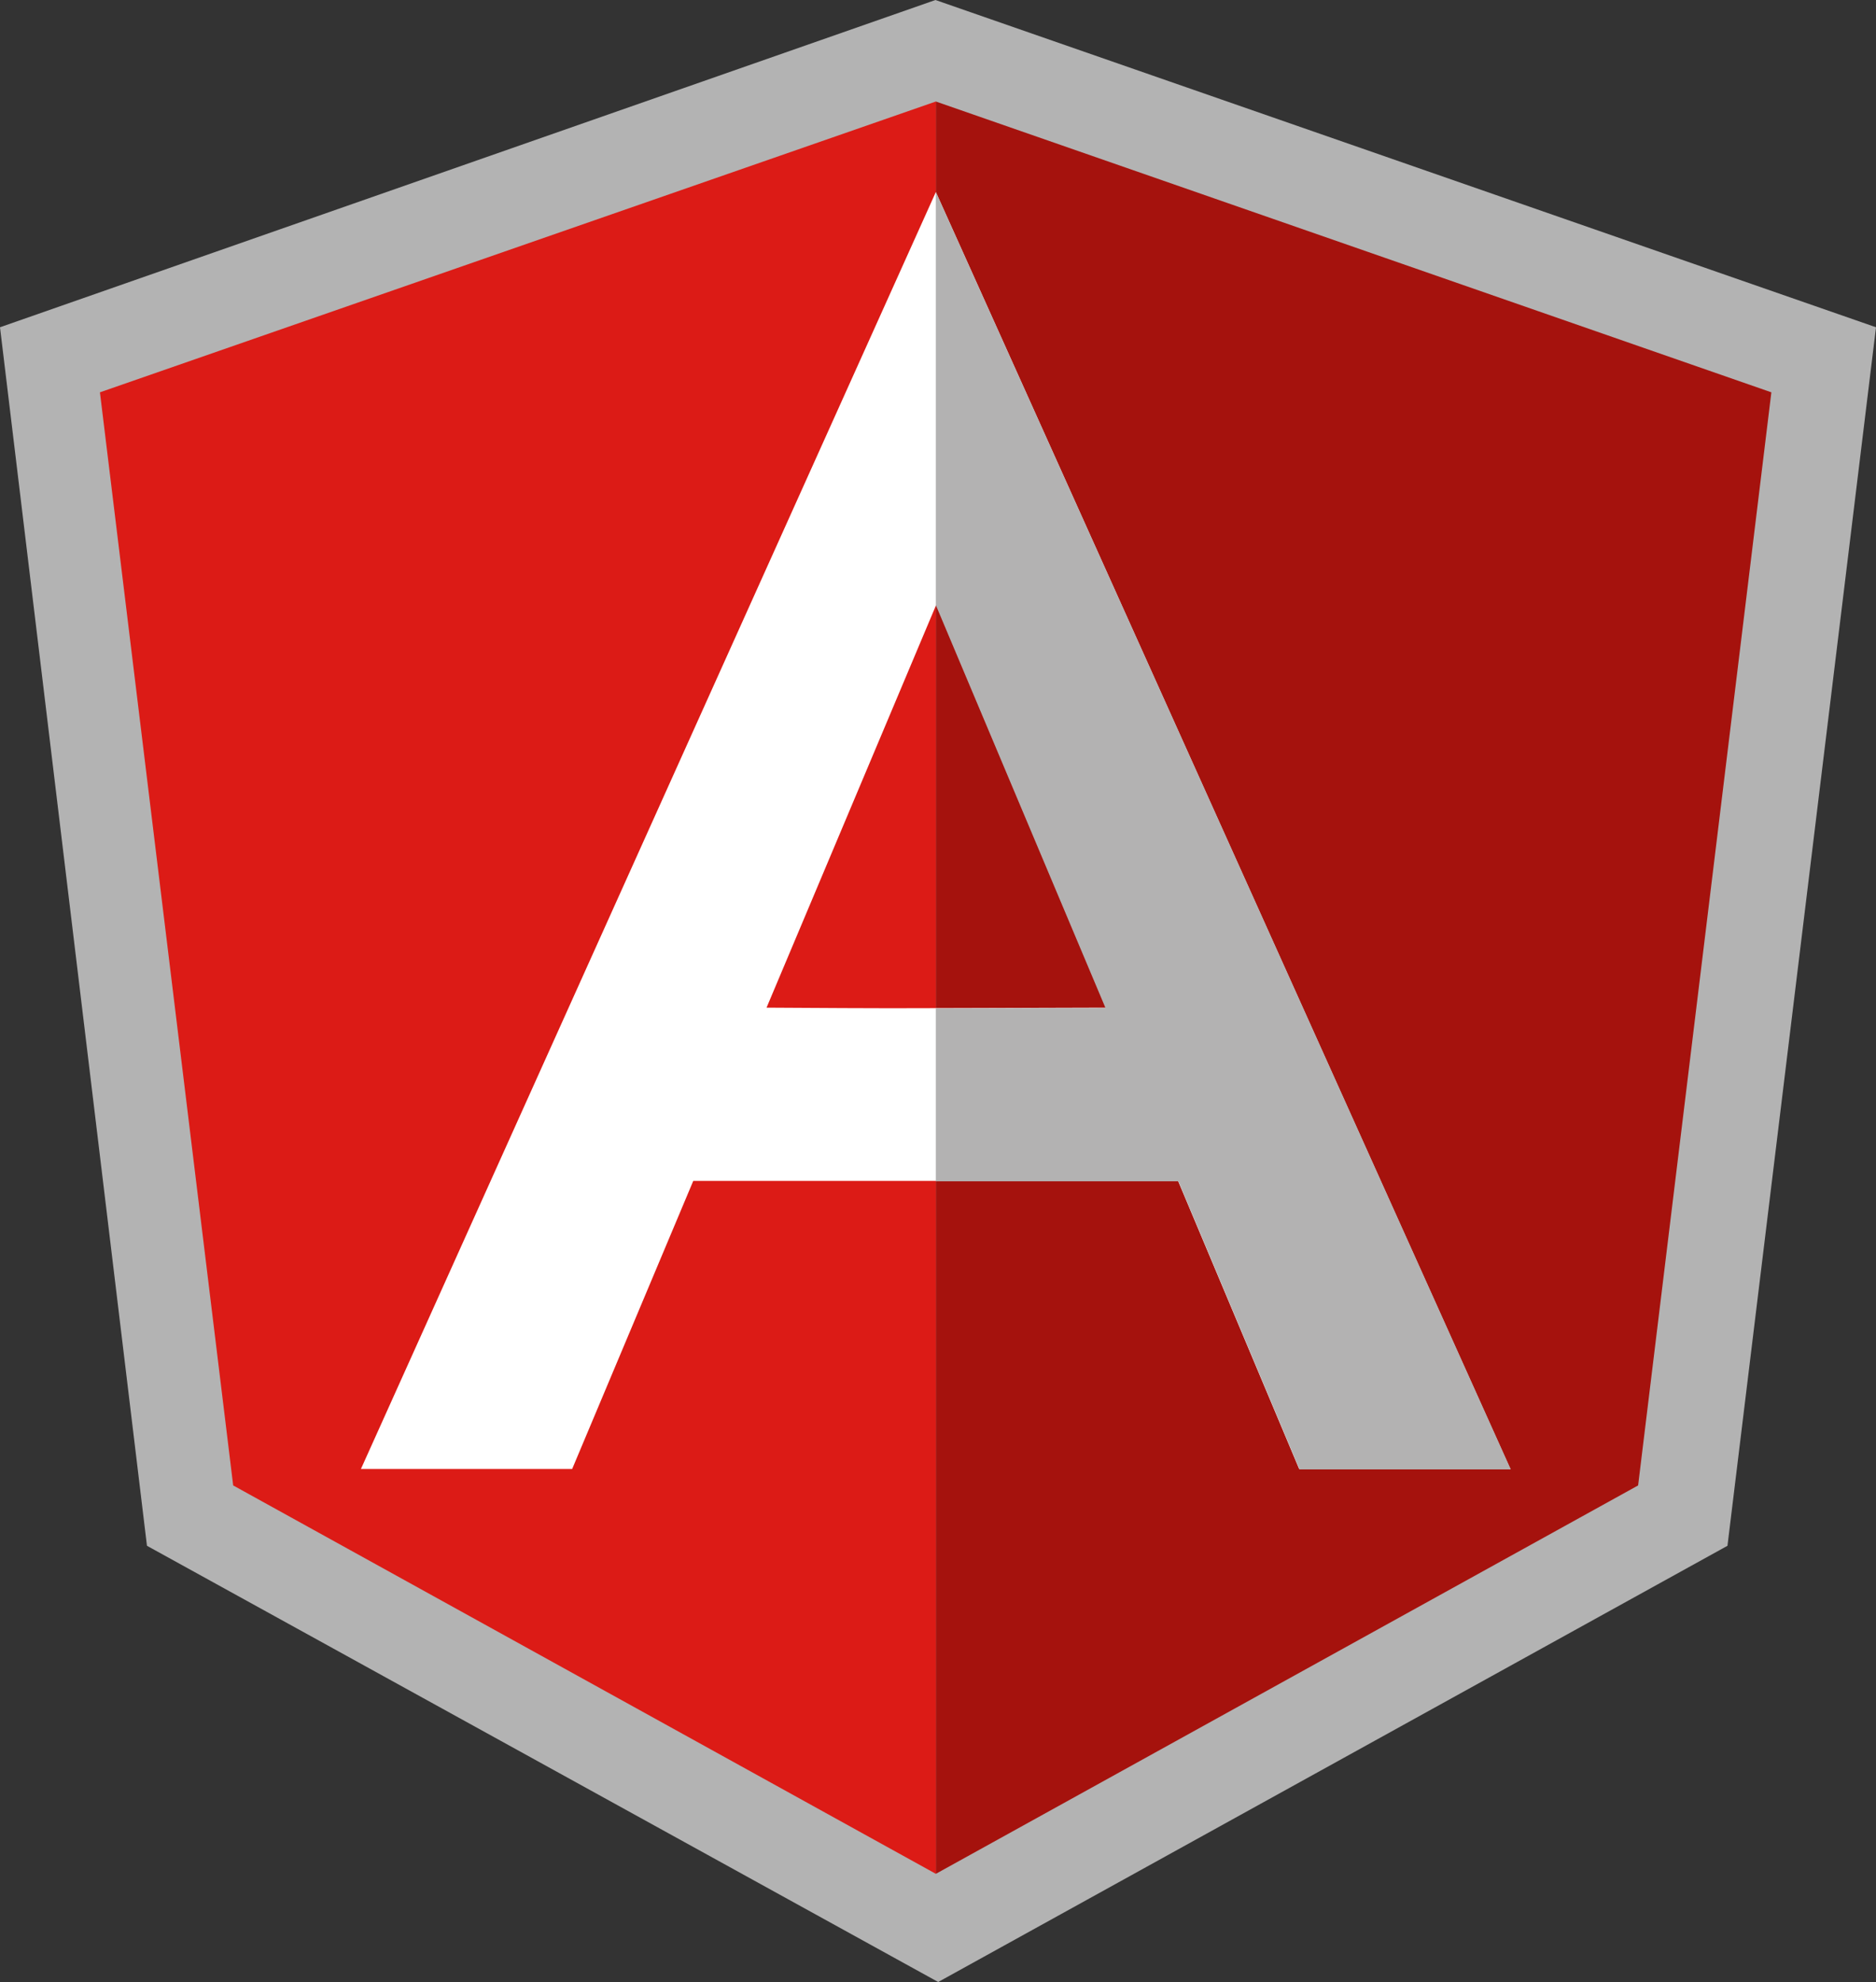 <?xml version="1.0" encoding="utf-8"?>
<!-- Generator: Adobe Illustrator 19.0.0, SVG Export Plug-In . SVG Version: 6.00 Build 0)  -->
<svg version="1.1" id="Angular_Logo" xmlns="http://www.w3.org/2000/svg" xmlns:xlink="http://www.w3.org/1999/xlink" x="0px"
	 y="0px" viewBox="0 0 478.7 505.7" style="enable-background:new 0 0 478.7 505.7;" xml:space="preserve">
<rect x="0" y="0" width="478.7" height="505.7" fill="#333333" stroke="none"/>
<style type="text/css">
	.st0{fill:#B3B3B3;}
	.st1{fill:#A5120D;}
	.st2{fill:#DC1B16;}
	.st3{fill:none;}
	.st4{fill:#FFFFFF;}
	.st5{fill:#B3B2B2;}
</style>
<polygon class="st0" points="0,83.5 238.7,0 478.7,83.5 440.8,394.4 239.4,505.7 37.5,394.4 "/>
<polygon class="st1" points="238.8,25.9 238.8,478.1 418,379 452,100.1 "/>
<polygon class="st2" points="238.8,25.9 238.8,478.1 59.5,379 25.5,100.1 "/>
<path class="st3" d="M-114.5,257.1l-43.3-102.8v102.9C-149.1,257.2-136.2,257.2-114.5,257.1z"/>
<path class="st4" d="M238.8,49L238.8,49L238.8,49L238.8,49L238.8,49L92.1,374.8H146l30.9-73.5c4.8,0,118.5,0,123.7,0l30.9,73.5h53.9
	L238.8,49z M195.6,257.1l43.3-102.8l43.3,102.8C213.7,257.3,232.7,257.3,195.6,257.1z"/>
<path class="st5" d="M238.8,49L238.8,49L238.8,49l0,105.4l43.3,102.8c-21.7,0-34.6,0.1-43.3,0.1v44.1c29.6,0,59.3,0,61.9,0
	l30.9,73.5h53.9L238.8,49z"/>
</svg>
